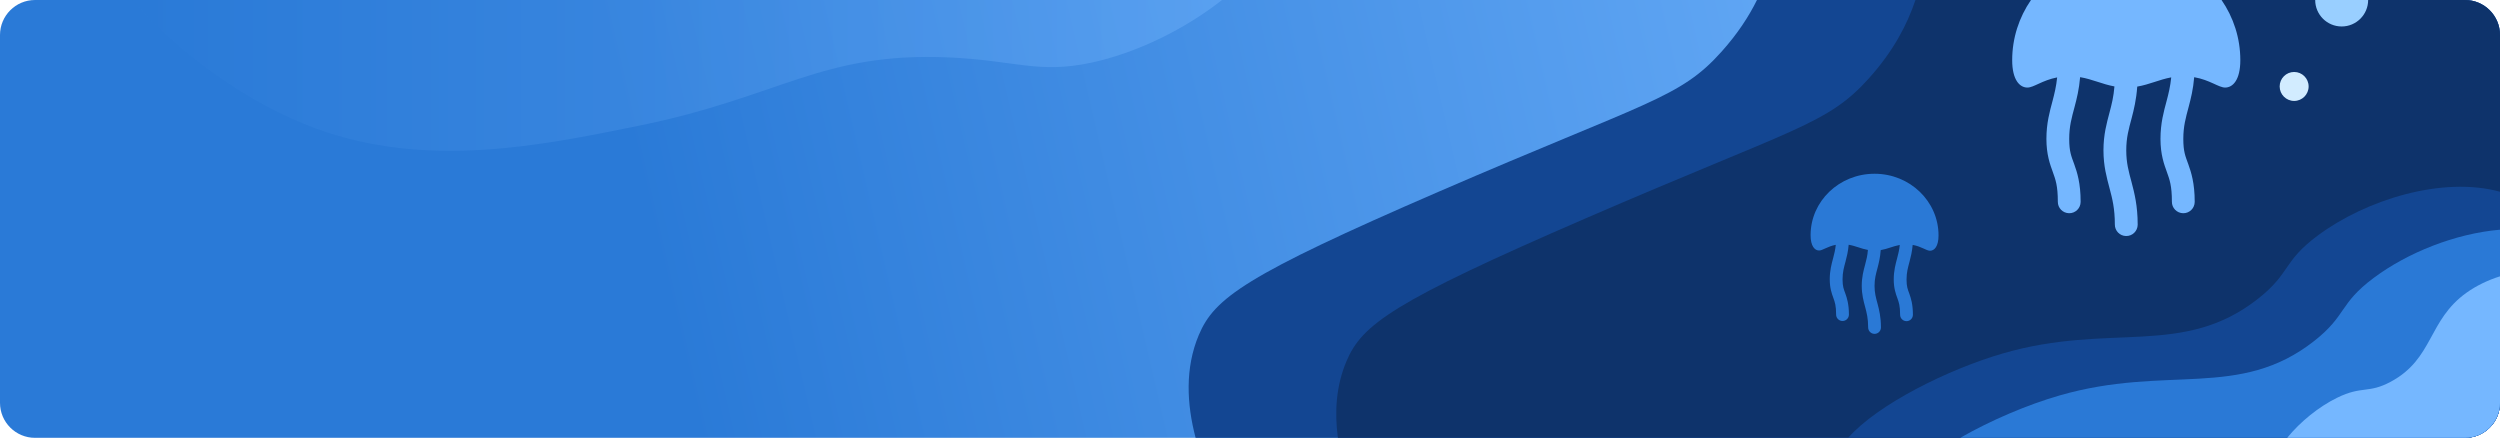 <svg width="1142" height="200" viewBox="0 0 1142 200" fill="none" xmlns="http://www.w3.org/2000/svg">
<path d="M1142 16V184C1142 192.846 1134.83 200 1126 200H16C7.169 200 0 192.846 0 184V16C0 7.169 7.169 0 16 0H1126C1134.83 0 1142 7.169 1142 16Z" fill="url(#paint0_linear_1600_7348)"/>
<path d="M1142 16V184C1142 192.846 1134.83 200 1126 200H546.154C542.077 184.523 541.261 168.108 547.615 153.031C554.723 136.169 568.723 125.862 656.969 87.662C753.2 46 767.308 44.954 786.446 23.554C793.661 15.492 798.815 7.631 802.585 0H1126C1134.83 0 1142 7.169 1142 16Z" fill="#134692"/>
<path d="M1142 16V184C1142 192.846 1134.83 200 1126 200H611.154C609.554 188.231 610.323 176.277 615.046 165.062C622.138 148.215 636.154 137.908 724.4 99.708C820.631 58.046 834.723 57 853.877 35.6C864.954 23.215 871.154 11.338 874.984 0H1126C1134.83 0 1142 7.169 1142 16Z" fill="#0E336B"/>
<path d="M1142 87.584V184C1142 192.846 1134.83 200 1126 200H844.246C857.723 184.677 890.031 168.646 915.015 161.415C964.092 147.2 997.169 163.4 1031.4 136.523C1046.43 124.723 1042.68 119.554 1058.69 107.631C1080.82 91.169 1115.74 80.384 1142 87.584Z" fill="#134692"/>
<path d="M1142 104.923V184C1142 192.846 1134.83 200 1126 200H895.431C909.631 191.862 926.369 184.815 940.692 180.677C989.785 166.462 1022.85 182.662 1057.09 155.785C1072.12 143.985 1068.35 138.815 1084.38 126.892C1099.8 115.415 1121.43 106.708 1142 104.923Z" fill="#2A79D6"/>
<path d="M1142 126.231V184C1142 192.846 1134.83 200 1126 200H1044.78C1050.75 192.662 1059.23 185.785 1067.6 181.692C1079.12 176.062 1081.8 179.923 1092.14 174.354C1111.71 163.816 1109 146.292 1126.77 133.662C1131.03 130.631 1136.35 127.985 1142 126.231Z" fill="#75B7FF"/>
<path d="M856.292 79.369C840.154 79.369 827.077 91.923 827.077 107.416C827.077 112.523 829.015 114.431 830.969 114.431C832.569 114.431 834.769 112.569 838.585 111.831C838.354 114.154 837.892 115.985 837.385 117.892C836.662 120.6 835.831 123.554 835.831 127.585C835.831 131.616 836.754 134.108 837.462 136.062C838.169 138.016 838.738 139.6 838.738 143.662C838.723 145.277 840 146.6 841.615 146.631C843.231 146.662 844.554 145.369 844.585 143.754C844.585 143.723 844.585 143.692 844.585 143.677C844.585 138.969 843.692 136.154 842.954 134.092C842.2 132.031 841.677 130.862 841.677 127.616C841.677 124.369 842.308 122.2 843.046 119.431C843.6 117.323 844.215 114.908 844.477 111.8C847.662 112.339 850.123 113.6 853.262 114.169C853.062 116.8 852.554 118.769 852 120.846C851.277 123.554 850.446 126.508 850.446 130.539C850.446 134.569 851.277 137.523 852 140.231C852.723 142.939 853.369 145.477 853.369 149.539C853.354 151.154 854.631 152.477 856.246 152.508C857.862 152.539 859.185 151.246 859.215 149.631C859.215 149.6 859.215 149.569 859.215 149.554C859.215 144.846 858.4 141.523 857.662 138.754C856.923 135.985 856.292 133.816 856.292 130.569C856.292 127.323 856.923 125.154 857.662 122.385C858.246 120.169 858.877 117.569 859.108 114.246C862.262 113.708 864.708 112.462 867.815 111.892C867.585 114.216 867.123 116.062 866.615 117.969C865.892 120.677 865.062 123.631 865.062 127.662C865.062 131.692 865.985 134.185 866.692 136.139C867.4 138.092 867.969 139.677 867.969 143.739C867.954 145.354 869.231 146.677 870.846 146.708C872.462 146.739 873.785 145.446 873.815 143.831C873.815 143.8 873.815 143.769 873.815 143.754C873.815 139.046 872.923 136.231 872.185 134.169C871.431 132.108 870.908 130.939 870.908 127.692C870.908 124.446 871.538 122.277 872.277 119.508C872.831 117.4 873.446 114.985 873.708 111.877C877.708 112.569 879.985 114.539 881.631 114.539C883.585 114.539 885.523 112.631 885.523 107.523C885.508 91.939 872.431 79.369 856.292 79.369Z" fill="#2A79D6"/>
<path d="M1023.38 27.492C1023.38 36.6 1019.92 40 1016.43 40C1013.51 40 1009.46 36.508 1002.31 35.261C1001.85 40.785 1000.77 45.108 999.769 48.861C998.446 53.815 997.338 57.661 997.338 63.462C997.338 69.246 998.277 71.338 999.615 75.015C1000.95 78.708 1002.54 83.723 1002.54 92.123V92.261C1002.51 95.138 1000.14 97.446 997.261 97.4C994.384 97.354 992.077 95 992.123 92.123C992.123 84.877 991.092 82.061 989.831 78.569C988.569 75.077 986.908 70.646 986.908 63.462C986.908 56.261 988.4 51.015 989.692 46.169C990.6 42.769 991.4 39.492 991.815 35.339C986.277 36.369 981.923 38.6 976.292 39.554C975.877 45.492 974.754 50.123 973.708 54.077C972.384 59.015 971.277 62.877 971.277 68.662C971.277 74.462 972.384 78.308 973.708 83.261C975.031 88.215 976.492 94.138 976.492 102.538V102.692C976.446 105.569 974.077 107.862 971.2 107.815C968.323 107.785 966.031 105.415 966.061 102.538C966.061 95.308 964.923 90.785 963.631 85.954C962.354 81.108 960.861 75.862 960.861 68.662C960.861 61.477 962.354 56.215 963.631 51.385C964.615 47.692 965.508 44.154 965.877 39.477C960.261 38.462 955.877 36.2 950.2 35.246C949.738 40.785 948.661 45.108 947.661 48.861C946.338 53.815 945.215 57.661 945.215 63.462C945.215 69.246 946.169 71.338 947.508 75.015C948.846 78.708 950.431 83.723 950.431 92.123V92.261C950.4 95.138 948.031 97.446 945.154 97.4C942.277 97.354 939.969 95 940.015 92.123C940.015 84.877 938.985 82.061 937.723 78.569C936.461 75.077 934.8 70.646 934.8 63.462C934.8 56.261 936.292 51.015 937.585 46.169C938.477 42.785 939.292 39.492 939.708 35.354C932.892 36.677 928.985 40 926.123 40C922.646 40 919.169 36.6 919.169 27.492C919.169 17.338 922.323 7.892 927.754 0H1014.8C1020.23 7.892 1023.38 17.338 1023.38 27.492Z" fill="#75B7FF"/>
<path opacity="0.4" d="M558.2 0C541.8 12.923 519.723 24.108 498.415 28.646C474.138 33.815 463.815 27.569 433.4 26.231C374.985 23.677 356.862 44.246 291.338 57.538C246.4 66.662 194.769 77.138 144.446 58.739C113.246 47.339 81.969 24.631 60.338 0H558.2Z" fill="url(#paint1_linear_1600_7348)"/>
<path d="M1047.97 46.108C1051.62 46.108 1054.58 43.146 1054.58 39.493C1054.58 35.839 1051.62 32.877 1047.97 32.877C1044.32 32.877 1041.35 35.839 1041.35 39.493C1041.35 43.146 1044.32 46.108 1047.97 46.108Z" fill="#D2ECFF"/>
<path d="M1081.77 0C1081.77 6.677 1076.35 12.092 1069.68 12.092C1063 12.092 1057.58 6.677 1057.58 0H1081.77Z" fill="#99CFFF"/>
<defs>
<linearGradient id="paint0_linear_1600_7348" x1="308.313" y1="160.76" x2="1023" y2="-4.548" gradientUnits="userSpaceOnUse">
<stop stop-color="#2A7AD7"/>
<stop offset="1" stop-color="#75B7FF"/>
</linearGradient>
<linearGradient id="paint1_linear_1600_7348" x1="60.334" y1="34.447" x2="558.196" y2="34.447" gradientUnits="userSpaceOnUse">
<stop stop-color="#2A7AD7"/>
<stop offset="1" stop-color="#75B7FF"/>
</linearGradient>
</defs>
</svg>
